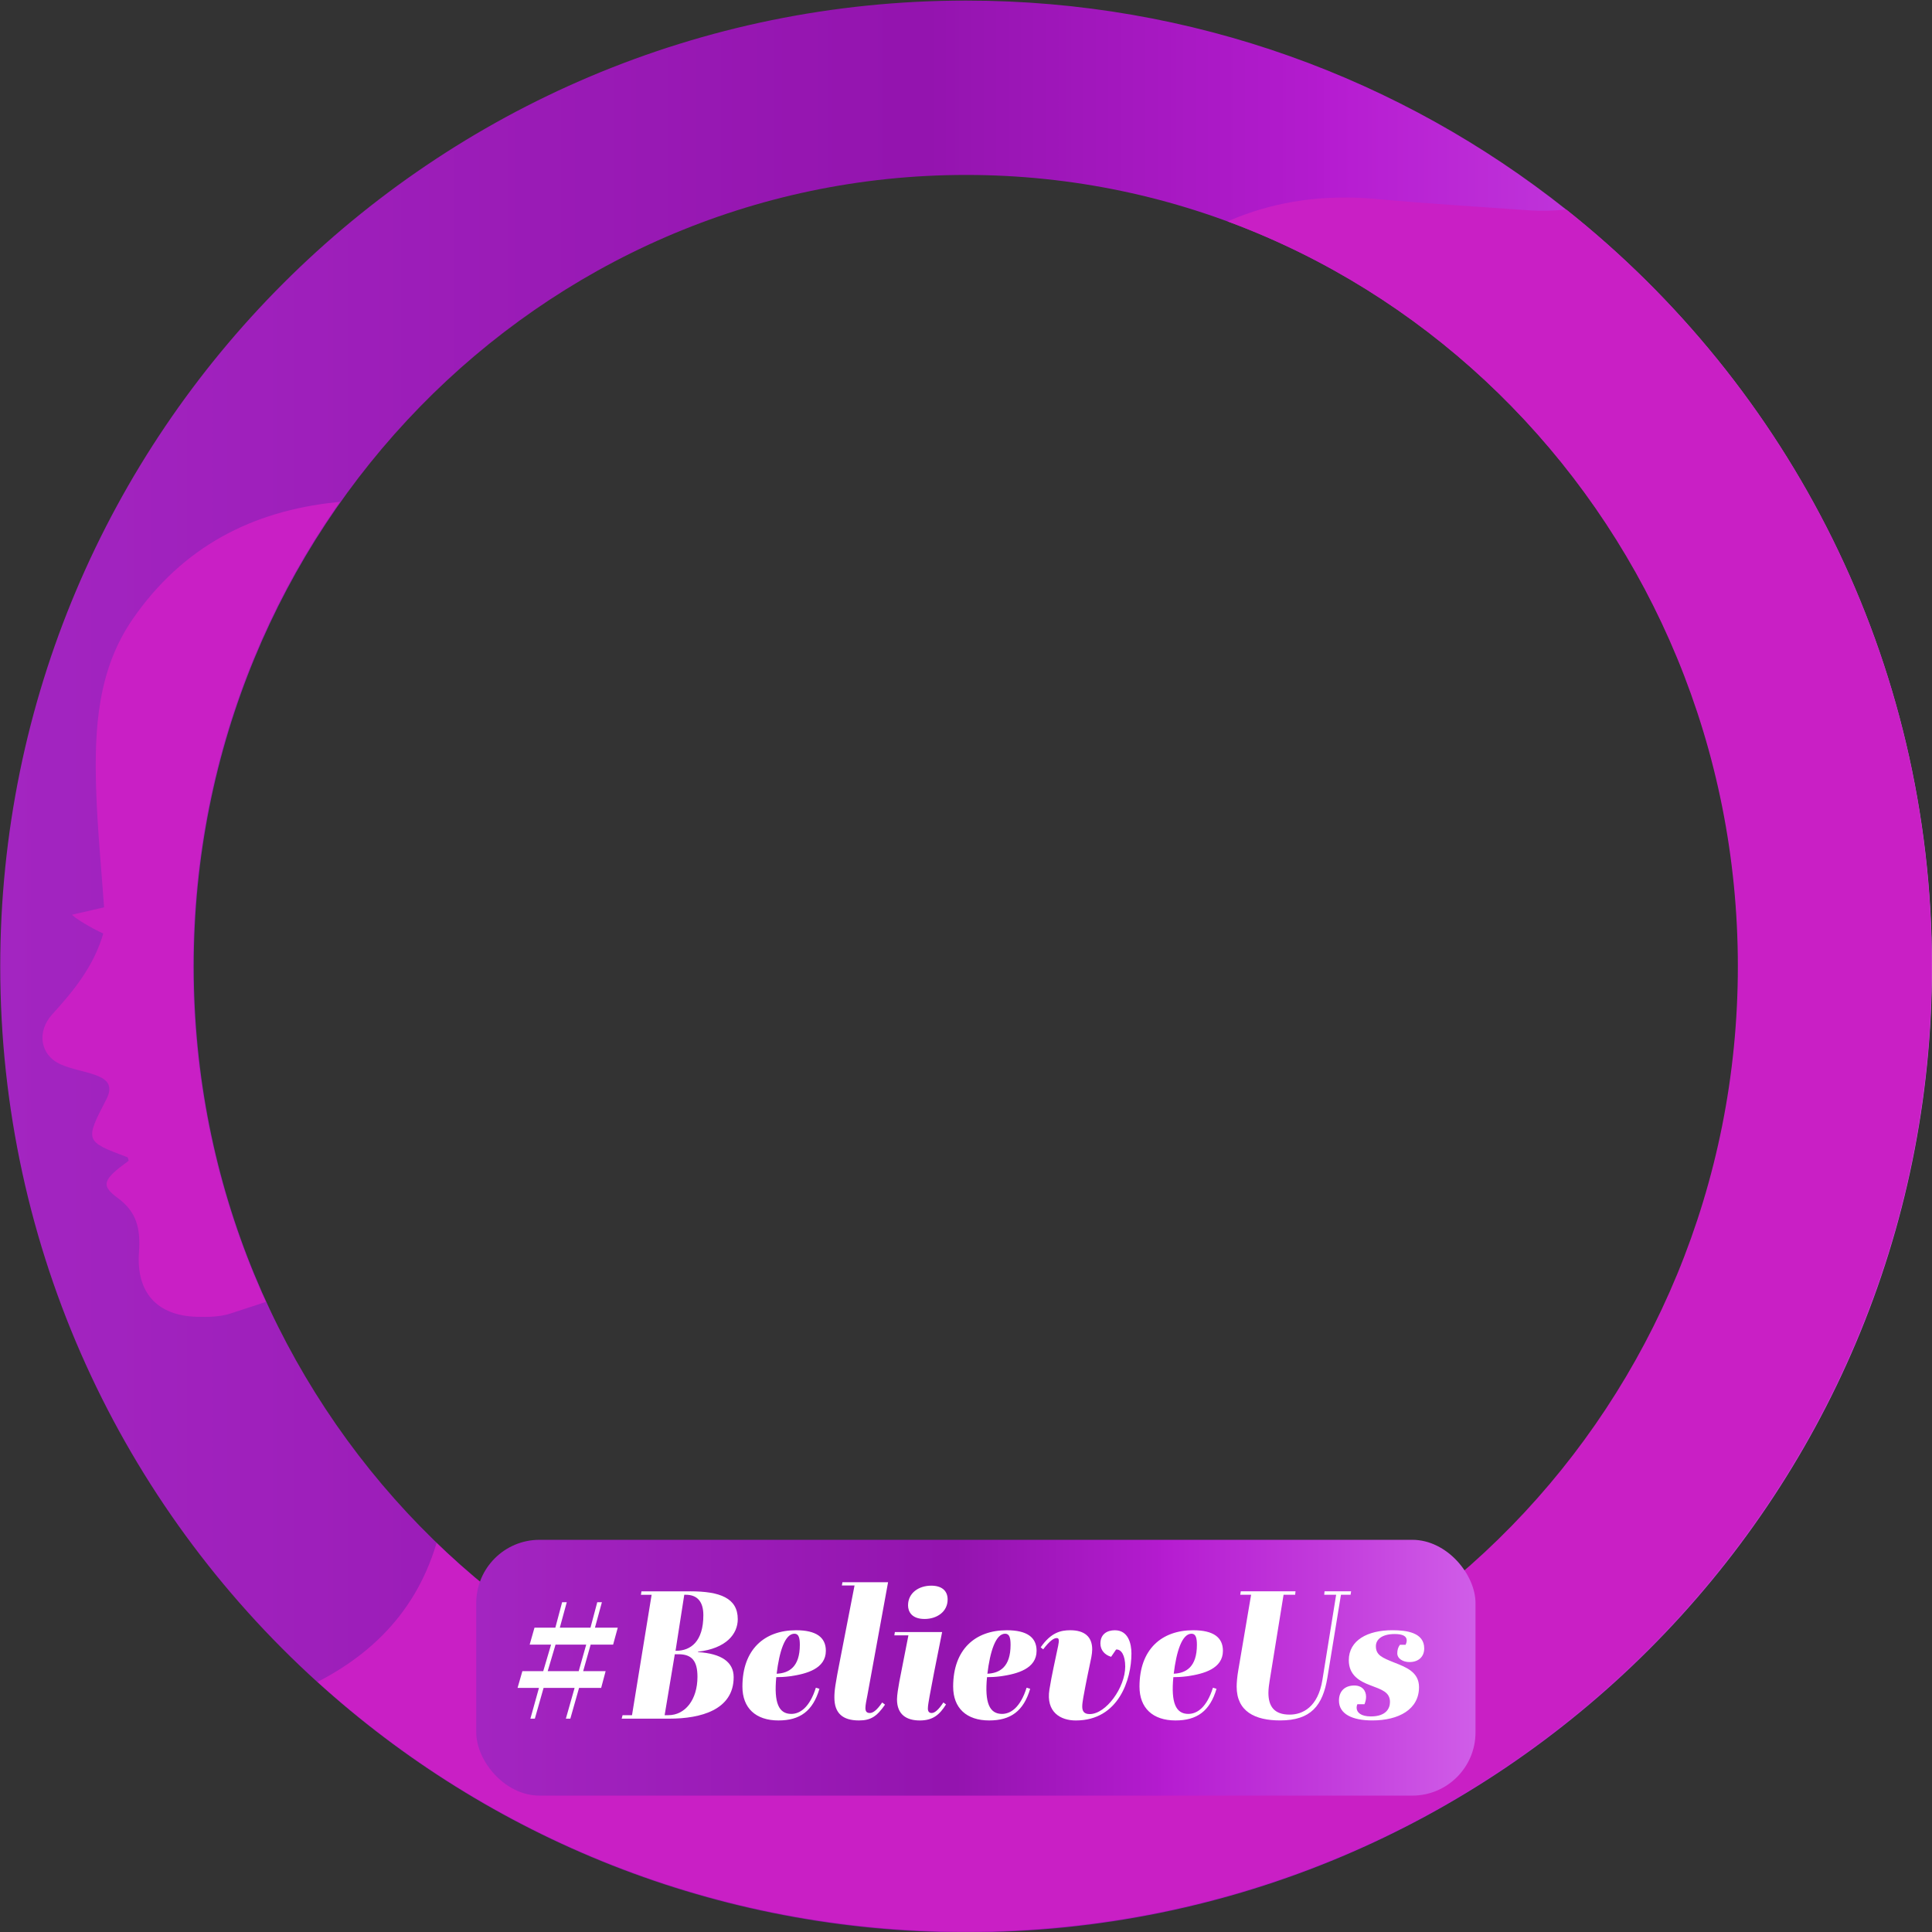 <?xml version="1.0" encoding="UTF-8"?>
<svg data-name="BelieveUs-3" xmlns="http://www.w3.org/2000/svg" xmlns:xlink="http://www.w3.org/1999/xlink" viewBox="0 0 1000.12 1000.3"><rect x="0" y="0" width="1000.12" height="1000.3" fill="#333333" stroke="none"/><defs><style>.uuid-8abe2dc2-977a-486d-ab8b-f1d85161755d{fill:none;}.uuid-0049a72d-b399-461b-a860-a5307cee9f64{fill:url(#uuid-d619275a-198d-4e12-b348-abd9fec4602e);}.uuid-a882cb64-505d-4b3a-9460-fd999901c9ce{fill:#fff;}.uuid-2fd947ce-ec3b-479a-bc02-3fb77305e517{fill:#c91fc5;}.uuid-03ca9a42-2546-411b-b0ff-edac504d4d60{clip-path:url(#uuid-0305e985-7670-4147-a353-2e0b534f5fde);}.uuid-540c85ac-c349-48c2-8668-fabd1152bde1{fill:url(#uuid-674c3327-7eca-4116-b46d-89f8a9431d8f);}</style><linearGradient id="uuid-674c3327-7eca-4116-b46d-89f8a9431d8f" x1=".12" y1="500.3" x2="1000.12" y2="500.3" gradientUnits="userSpaceOnUse"><stop offset="0" stop-color="#a325c1"/><stop offset=".47" stop-color="#9414af"/><stop offset=".48" stop-color="#9414af"/><stop offset=".68" stop-color="#b31bce"/><stop offset=".69" stop-color="#b61cd1"/><stop offset=".85" stop-color="#c23bdc"/><stop offset="1" stop-color="#d05de8"/></linearGradient><clipPath id="uuid-0305e985-7670-4147-a353-2e0b534f5fde"><path class="uuid-8abe2dc2-977a-486d-ab8b-f1d85161755d" d="m1000,500c0,276.14-223.85,500-500,500-129.28,0-247.1-49.06-335.85-129.59C63.32,778.94,0,646.86,0,500,0,223.86,223.86,0,500,0c117.36,0,225.27,40.44,310.57,108.14,115.41,91.59,189.43,233.08,189.43,391.86ZM499.79,90.42c-220.82,0-399.83,183.45-399.83,409.75s179.01,409.75,399.83,409.75,399.83-183.45,399.83-409.75S720.61,90.42,499.79,90.42Z"/></clipPath><linearGradient id="uuid-d619275a-198d-4e12-b348-abd9fec4602e" x1="246.53" y1="863.31" x2="763.82" y2="863.31" xlink:href="#uuid-674c3327-7eca-4116-b46d-89f8a9431d8f"/></defs><path class="uuid-540c85ac-c349-48c2-8668-fabd1152bde1" d="m1000.12,500.3c0,276.14-223.85,500-500,500-129.28,0-247.1-49.06-335.85-129.59C63.44,779.24.12,647.17.12,500.3.12,224.16,223.99.3,500.12.3c117.36,0,225.27,40.44,310.57,108.14,115.41,91.59,189.43,233.08,189.43,391.86ZM500.12,90.56c-220.82,0-399.83,183.45-399.83,409.75s179.01,409.75,399.83,409.75,399.83-183.45,399.83-409.75S720.94,90.56,500.12,90.56Z"/><g class="uuid-03ca9a42-2546-411b-b0ff-edac504d4d60"><path class="uuid-2fd947ce-ec3b-479a-bc02-3fb77305e517" d="m1000.12,500.3c0,276.14-223.85,500-500,500-129.28,0-247.1-49.06-335.85-129.59,34.08-17.5,57.6-44.83,65.16-86.47,6.04-33.21,1.88-64.81-16.57-93.57-4.54-7.09-8.44-14.64-12.39-22.1-8.46-15.95-8.13-15.26-24.91-8.47-18.46,7.49-37.39,13.75-56.34,19.88-5.44,1.77-11.58,1.82-17.39,1.67-20.31-.57-31.39-12.33-29.89-33.39.84-11.98-.94-20.74-11.06-28.17-8.93-6.56-7.61-9.49,5.72-19.21-.21-.63-.29-1.68-.66-1.83-21.98-8.27-22.09-8.34-10.89-29.96,3.86-7.51-.03-10.59-5.79-12.64-5.88-2.08-12.21-2.96-17.88-5.49-10.71-4.76-12.38-17-4.45-25.74,11.07-12.22,21.53-24.78,26.53-41.97-6.01-2.62-16.14-8.85-16.07-9.77,5.39-1.22,10.77-2.46,16.49-3.79-1.43-20.57-3.51-41.08-4.12-61.63-.92-30.82.77-61.34,19-87.68,25.87-37.41,61.81-55.83,105.13-60.38,47.7-5.04,93.91,6.13,140.47,13.57,32.05,5.1,64.13,8.38,96.7,4.48,38.02-4.57,70.12-21.67,97.37-48.67,26.6-26.37,51.67-54.39,78.21-80.8,35.29-35.13,77.58-50.11,126.34-45.54,25.63,2.41,51.33,3.86,77.02,5.74,7.44.55,14.27.4,20.72-.36,115.41,91.59,189.43,233.08,189.43,391.86Z"/></g><rect class="uuid-0049a72d-b399-461b-a860-a5307cee9f64" x="246.53" y="797.1" width="517.28" height="132.42" rx="32.75" ry="32.75"/><path class="uuid-a882cb64-505d-4b3a-9460-fd999901c9ce" d="m274.57,889.67l4.43-15.91h-11.08l2.49-8.66h10.8l4.06-13.75h-11.08l2.49-8.76h10.8l3.51-13.18h2.4l-3.6,13.18h15.88l3.51-13.18h2.4l-3.6,13.18h11.81l-2.4,8.76h-11.63l-3.88,13.75h11.63l-2.31,8.66h-11.44l-4.52,15.91h-2.31l4.52-15.91h-16.06l-4.52,15.91h-2.31Zm13.01-38.32l-4.06,13.75h16.06l3.88-13.75h-15.88Z"/><path class="uuid-a882cb64-505d-4b3a-9460-fd999901c9ce" d="m357.27,823.76c15.41,0,24.64,3.48,24.64,14.41,0,7.72-6,15.16-20.58,16.86l-.09.19c12.28.75,18.55,5.18,18.55,12.99,0,16.95-17.08,21.47-33.23,21.47h-24.74l.46-1.79h4.89l10.15-62.33h-5.54l.28-1.79h25.2Zm-13.2,64.12h1.94c8.58,0,15.04-7.91,15.04-19.87,0-8.19-2.86-11.68-9.88-11.68h-1.85l-5.26,31.54Zm5.63-33.33h.28c7.57,0,14.12-4.8,14.12-18.46,0-6.87-3.05-10.55-9.14-10.55h-.74l-4.52,29Z"/><path class="uuid-a882cb64-505d-4b3a-9460-fd999901c9ce" d="m427.51,854.55c0,9.23-9.88,11.96-18.46,13.18-2.95.38-5.26.47-7.2.47-1.29,13.28,1.29,19.02,7.75,19.02,4.52,0,9.51-3.3,12.74-13.56l1.85.57c-3.42,11.58-10.15,16.38-21.23,16.38-11.72,0-18.64-6.4-18.64-17.51,0-19.3,11.44-29.19,27.78-29.19,10.43,0,15.41,3.67,15.41,10.64Zm-16.24-8.85c-4.98,0-7.85,9.32-9.23,20.72,6.28-.28,12-3.39,12-14.97,0-3.48-.55-5.74-2.77-5.74Z"/><path class="uuid-a882cb64-505d-4b3a-9460-fd999901c9ce" d="m458.15,882.42c-4.25,6.12-7.38,8.19-13.48,8.19-8.49,0-12.74-3.77-12.74-11.86,0-3.48.37-6.5,3.05-20.06l7.38-37.95h-6.55l.28-1.69h23.63l-10.71,58.57c-.46,2.45-1.02,4.9-1.02,6.5,0,1.7.55,2.64,2.31,2.64,1.48,0,3.51-1.22,6.37-5.46l1.48,1.13Z"/><path class="uuid-a882cb64-505d-4b3a-9460-fd999901c9ce" d="m489.72,882.33c-3.32,5.27-6.74,8.29-13.57,8.29s-11.81-3.01-11.81-10.92c0-2.17.65-6.12,1.2-9.13l4.71-24.01h-7.29l.28-1.7h24.46c-3.69,18.27-5.26,26.46-6.46,33.05-.37,2.35-.92,4.8-.92,6.59,0,1.69.92,2.26,1.94,2.26,1.66,0,3.6-1.7,6.09-5.46l1.38,1.04Zm-19.66-51.32c0-6.4,5.54-10.17,12-10.17,5.26,0,8.49,2.45,8.49,7.16,0,6.4-5.63,10.08-11.91,10.08-6.74,0-8.58-3.86-8.58-7.06Z"/><path class="uuid-a882cb64-505d-4b3a-9460-fd999901c9ce" d="m536.6,854.55c0,9.23-9.88,11.96-18.46,13.18-2.95.38-5.26.47-7.2.47-1.29,13.28,1.29,19.02,7.75,19.02,4.52,0,9.51-3.3,12.74-13.56l1.85.57c-3.42,11.58-10.15,16.38-21.23,16.38-11.72,0-18.64-6.4-18.64-17.51,0-19.3,11.44-29.19,27.78-29.19,10.43,0,15.41,3.67,15.41,10.64Zm-16.24-8.85c-4.98,0-7.85,9.32-9.23,20.72,6.28-.28,12-3.39,12-14.97,0-3.48-.55-5.74-2.77-5.74Z"/><path class="uuid-a882cb64-505d-4b3a-9460-fd999901c9ce" d="m575.18,857.66c-3.23-.94-5.54-3.39-5.54-6.87,0-4.9,3.51-6.87,7.48-6.87,6.92,0,8.58,6.87,8.58,12.05,0,13.28-6.55,34.65-28.8,34.65-7.94,0-15.51-4.33-13.66-16.01,1.29-8,2.95-14.97,4.52-22.6.55-2.82.55-4.05-.74-4.05-1.57,0-3.69,1.51-7.01,5.84l-1.29-1.04c5.35-7.72,10.43-8.85,15.32-8.85,7.29,0,11.35,3.3,11.35,9.89,0,1.22-.18,2.64-.46,4.14-1.29,6.31-2.58,12.05-4.15,20.81-.28,1.79-.55,3.3-.55,4.61,0,2.45.92,3.95,3.88,3.95,8.49,0,18.37-13.84,18.37-24.58,0-5.84-2.03-9.04-4.71-8.85l-2.58,3.77Z"/><path class="uuid-a882cb64-505d-4b3a-9460-fd999901c9ce" d="m633.06,854.55c0,9.23-9.88,11.96-18.46,13.18-2.95.38-5.26.47-7.2.47-1.29,13.28,1.29,19.02,7.75,19.02,4.52,0,9.51-3.3,12.74-13.56l1.85.57c-3.42,11.58-10.15,16.38-21.23,16.38-11.72,0-18.64-6.4-18.64-17.51,0-19.3,11.44-29.19,27.78-29.19,10.43,0,15.41,3.67,15.41,10.64Zm-16.24-8.85c-4.98,0-7.85,9.32-9.23,20.72,6.28-.28,12-3.39,12-14.97,0-3.48-.55-5.74-2.77-5.74Z"/><path class="uuid-a882cb64-505d-4b3a-9460-fd999901c9ce" d="m684.56,869.61l7.11-44.07h-6.18l.18-1.79h13.75l-.28,1.79h-4.98l-7.01,42.84c-2.4,14.59-8.58,22.22-24.46,22.22-13.01,0-22.52-4.61-22.52-17.51,0-1.98.28-5.27.83-8.38l6.65-39.17h-5.63l.28-1.79h28.34l-.18,1.79h-6l-7.2,44.44c-.28,1.69-.65,4.24-.65,6.31,0,6.87,2.86,11.3,10.98,11.3,6.74,0,14.68-3.86,16.98-17.99Z"/><path class="uuid-a882cb64-505d-4b3a-9460-fd999901c9ce" d="m719.54,881.1c0-5.18-4.15-6.4-10.34-8.76-5.26-1.98-10.98-5.08-10.98-12.9,0-10.36,9.78-15.54,22.52-15.54,7.48,0,16.52,1.22,16.52,9.42,0,4.24-2.86,7.06-7.66,7.06-3.23,0-6.28-1.7-6.28-4.52,0-1.6.37-3.11,1.38-4.43h2.95c.37-.85.55-1.6.55-2.26,0-2.17-2.03-3.3-6.18-3.3-6.92,0-9.78,3.01-9.78,6.31,0,4.61,3.23,5.93,9.32,8.38,6.18,2.45,13.01,4.9,13.01,12.81,0,11.49-10.43,17.23-24.18,17.23-10.34,0-17.26-3.3-17.26-10.26,0-5.18,3.32-7.82,7.94-7.82,3.97,0,6.09,2.54,6.09,5.84,0,1.22-.28,2.54-.83,3.86h-3.69c-.28.66-.37,1.22-.37,1.79,0,2.45,2.22,4.52,7.38,4.52,8.03,0,9.88-4.33,9.88-7.44Z"/></svg>